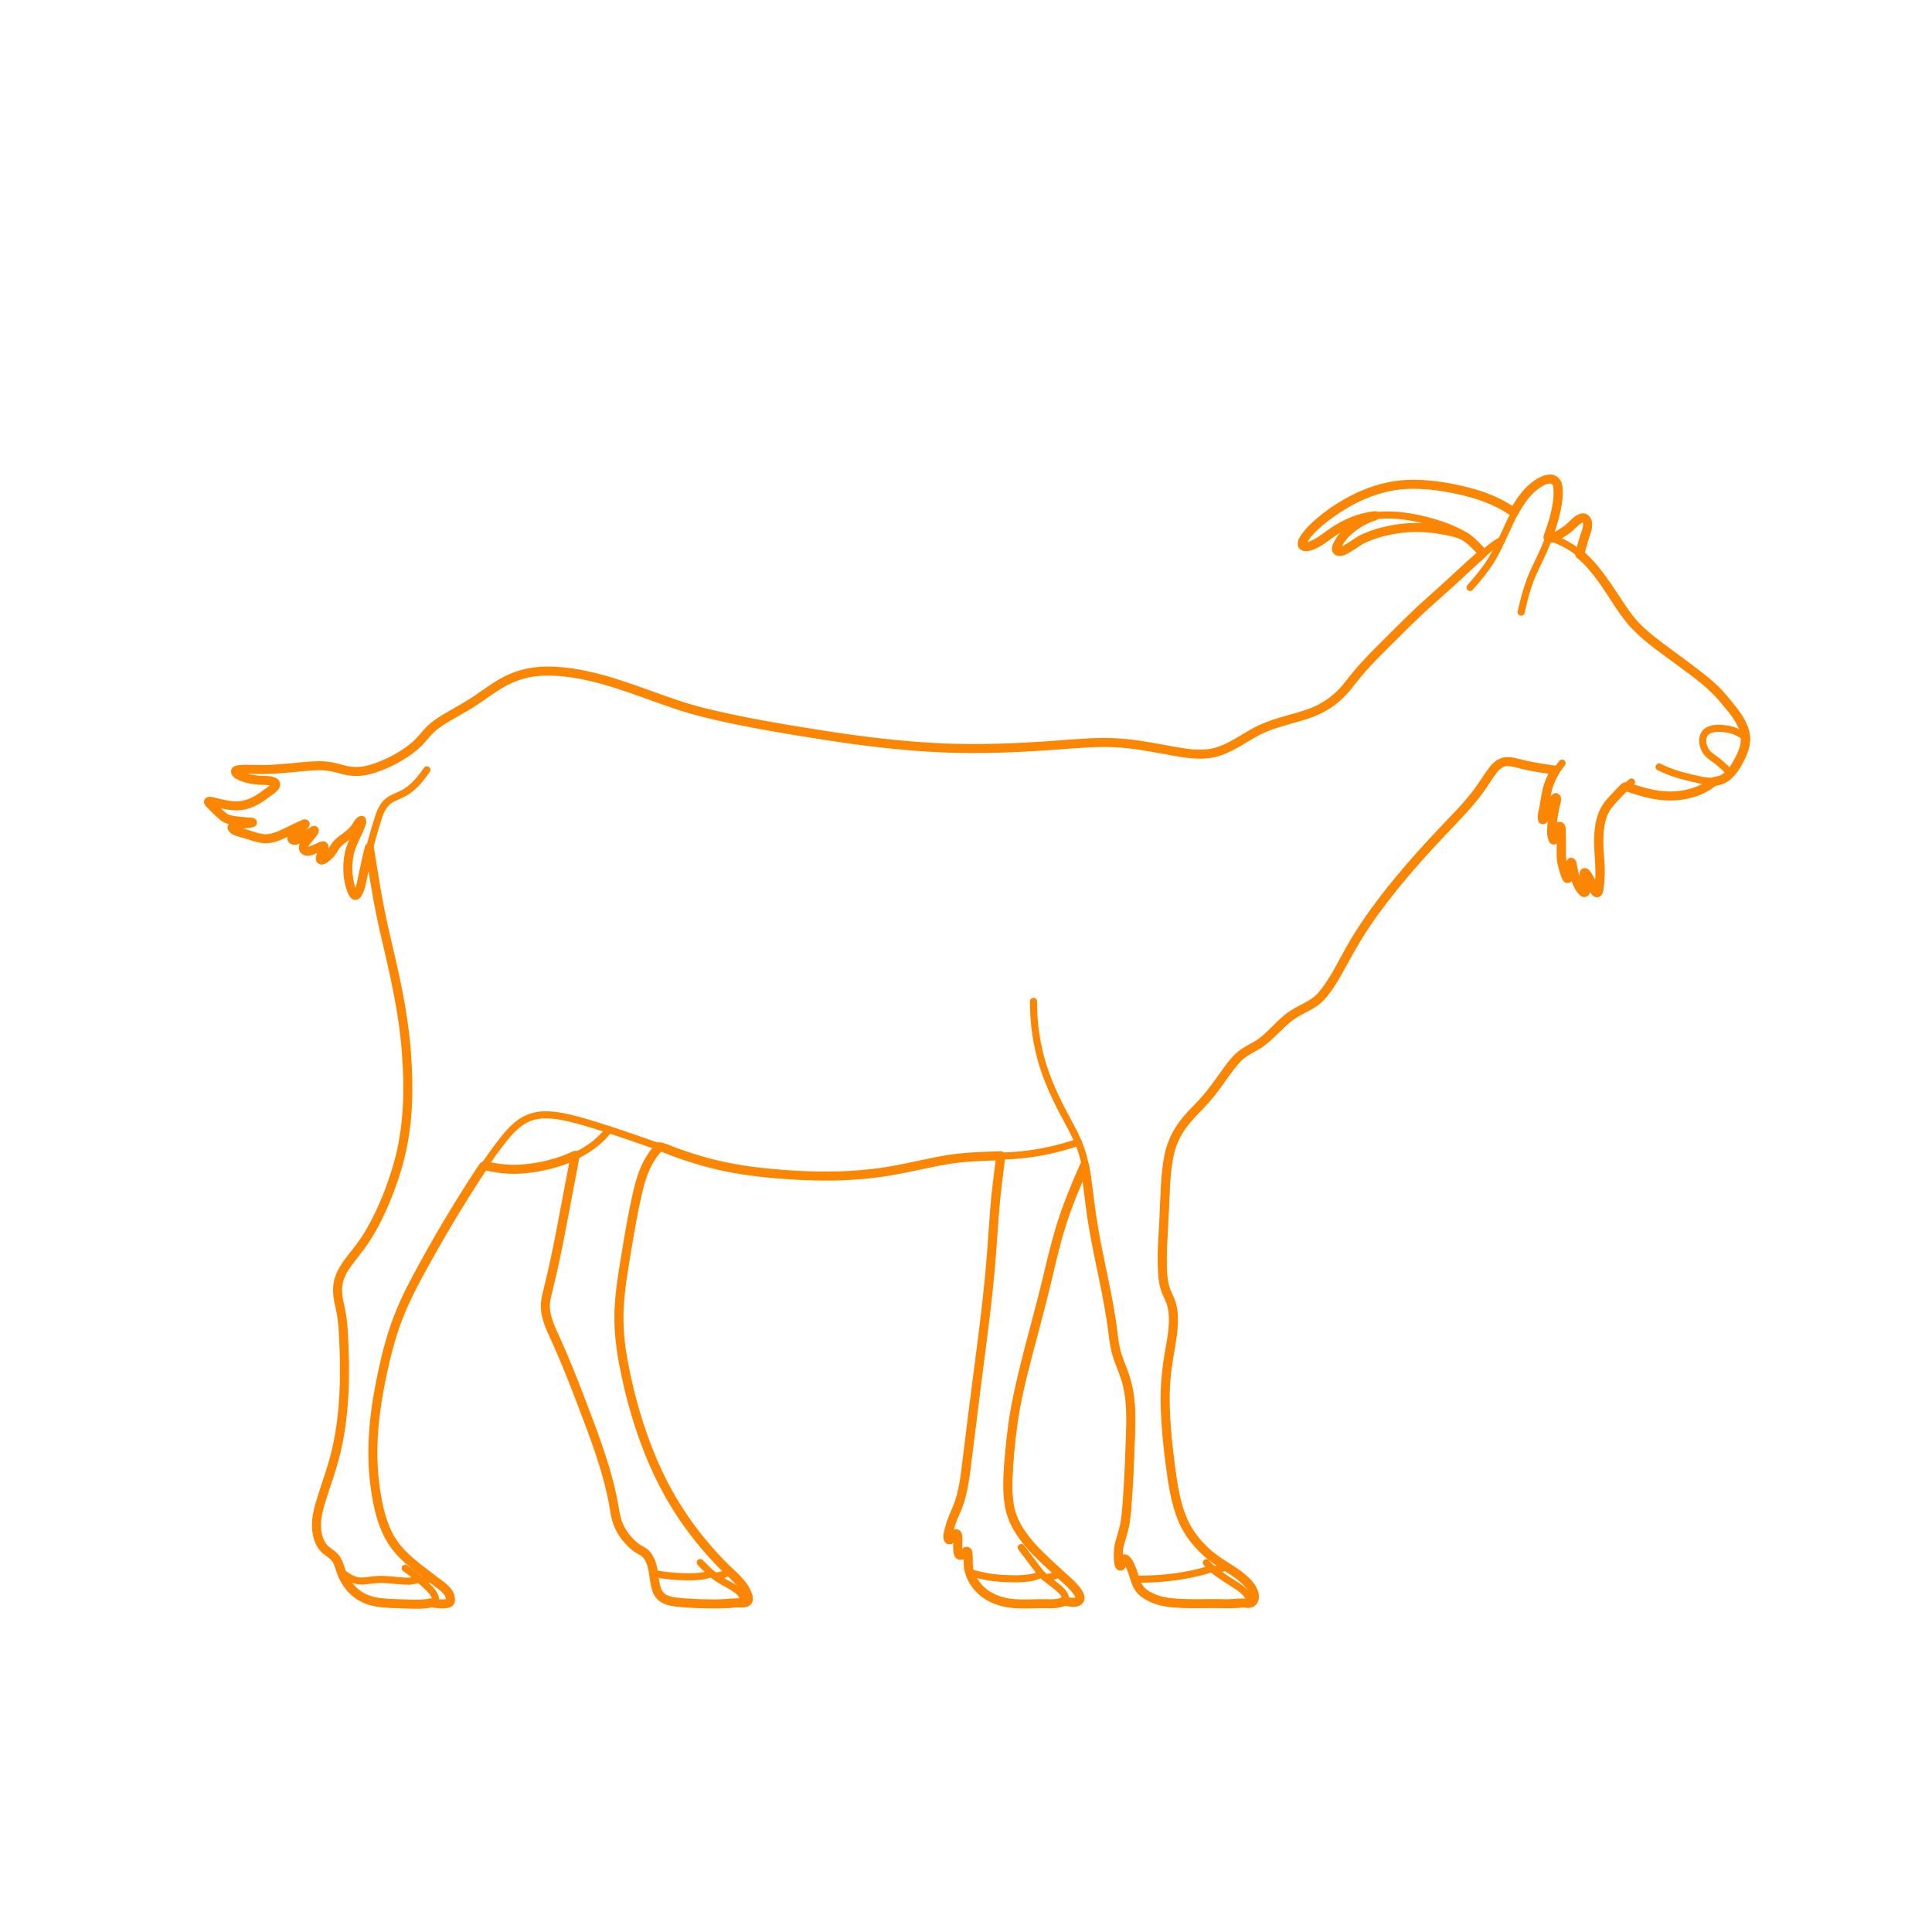 <?xml version="1.0" encoding="utf-8"?>
<!-- Generator: Adobe Illustrator 16.0.0, SVG Export Plug-In . SVG Version: 6.00 Build 0)  -->
<!DOCTYPE svg PUBLIC "-//W3C//DTD SVG 1.1//EN" "http://www.w3.org/Graphics/SVG/1.1/DTD/svg11.dtd">
<svg version="1.1" xmlns:x="http://ns.adobe.com/Extensibility/1.0/" xmlns:i="http://ns.adobe.com/AdobeIllustrator/10.0/" xmlns:graph="http://ns.adobe.com/Graphs/1.0/"
	 xmlns="http://www.w3.org/2000/svg" xmlns:xlink="http://www.w3.org/1999/xlink" xmlns:a="http://ns.adobe.com/AdobeSVGViewerExtensions/3.0/"
	 x="0px" y="0px" width="750px" height="750px" viewBox="0 0 750 750" enable-background="new 0 0 750 750" xml:space="preserve">
<g id="FILL-BACKGROUND">
	<rect fill="#FFFFFF" width="750" height="750"/>
</g>
<g id="N-DIMENSIONS">
</g>
<g id="N-TEXT">
</g>
<g id="AG-DIAGRAM">
</g>
<g id="AG-PEOPLE">
</g>
<g id="AG-ANIMALS">
	<g id="POLYLINE_243_">
		
			<path fill="none" stroke="#FB8604" stroke-width="2.75" stroke-linecap="round" stroke-linejoin="round" stroke-miterlimit="10" d="
			M602.898,209.044c1.787-0.983,3.618-1.919,5.285-3.103c1.678-1.192,3.055-2.725,4.675-3.982c0.723-0.561,1.759-1.326,2.698-0.807
			c0.97,0.536,1.159,1.874,1.082,2.865c-0.108,1.375-0.602,2.702-1.021,4.003c-0.618,1.917-1.094,3.869-1.653,5.803
			c-0.119,0.415-0.241,0.828-0.374,1.239"/>
	</g>
	<g id="POLYLINE_242_">
		
			<path fill="none" stroke="#FB8604" stroke-width="2.75" stroke-linecap="round" stroke-linejoin="round" stroke-miterlimit="10" d="
			M388.789,448.792c-1.009,8.012-2.01,16.009-2.613,24.062c-0.713,9.529-1.312,19.07-2.345,28.572
			c-0.821,7.564-1.831,15.109-2.775,22.659c-1.491,11.928-2.982,23.854-4.474,35.782c-0.844,6.752-1.611,13.553-3.069,20.204
			c-0.396,1.808-0.87,3.602-1.573,5.316c-0.74,1.805-1.688,3.508-2.284,5.372c-0.539,1.685-0.972,3.43-1.193,5.187
			c-0.056,0.442-0.312,1.537,0.012,1.943c0.674,0.844,2.108-2.254,2.889-2.39c0.984-0.438,0.707,4.881,0.71,4.995
			c0.017,0.676-0.035,3.472,1.169,3.509c0.873,0,1.724-1.961,2.507-1.51c0.306,0.204,0.299,0.876,0.321,1.18
			c0.123,1.678-0.077,3.365,0.159,5.037c0.454,3.211,2.496,6.42,4.697,8.718c5.088,5.311,12.781,5.586,19.678,5.426
			c2.398-0.056,4.795-0.137,7.192-0.208c1.346-0.041,2.764,0.021,4.086-0.277c0.854-0.192,1.611-0.582,1.715-1.527
			c0.165-1.518-1.12-2.916-2.134-3.86c-2.666-2.485-5.856-4.126-8.094-7.082c-2.306-3.047-4.638-6.08-6.912-9.15"/>
	</g>
	<g id="POLYLINE_241_">
		
			<path fill="none" stroke="#FB8604" stroke-width="2.75" stroke-linecap="round" stroke-linejoin="round" stroke-miterlimit="10" d="
			M413.204,621.748c1.234,0.358,2.574,0.415,3.851,0.415c0.548,0,1.194-0.016,1.68-0.31c0.701-0.425,0.802-1.336,0.656-2.08
			c-0.14-0.717-0.55-1.323-1.012-1.874c-1.312-1.566-2.818-2.99-4.276-4.418c-3.173-3.106-6.494-6.06-9.646-9.188
			c-5.639-5.596-11.165-12.039-12.418-20.141c-0.615-3.977-0.435-8.073-0.293-12.079c0.15-4.282,0.476-8.564,0.937-12.824
			c0.896-8.302,2.312-16.627,4.425-24.71c2.499-9.559,4.997-19.116,7.496-28.675c2.062-7.885,3.707-15.874,5.784-23.758
			c2.125-8.065,5.054-15.961,8.335-23.622c0.854-1.991,1.719-3.976,2.594-5.957"/>
	</g>
	<g id="POLYLINE_240_">
		
			<path fill="none" stroke="#FB8604" stroke-width="2.75" stroke-linecap="round" stroke-linejoin="round" stroke-miterlimit="10" d="
			M376.646,610.499c3.957,1.16,7.907,1.959,12.03,2.206c3.913,0.234,8.072,0.402,11.938-0.363c1.298-0.257,2.486-0.759,3.704-1.266"
			/>
	</g>
	<g id="POLYLINE_239_">
		
			<path fill="none" stroke="#FB8604" stroke-width="2.75" stroke-linecap="round" stroke-linejoin="round" stroke-miterlimit="10" d="
			M405.66,612.436c2-0.086,3.95-0.629,5.712-1.586"/>
	</g>
	<g id="POLYLINE_238_">
		
			<path fill="none" stroke="#FB8604" stroke-width="2.75" stroke-linecap="round" stroke-linejoin="round" stroke-miterlimit="10" d="
			M285.566,622.464c1.354-0.033,3.037,0.159,4.342-0.303c0.301-0.106,0.521-0.246,0.672-0.534c0.52-1.299-0.357-2.982-1.008-4.066
			c-2.01-3.351-5.096-6.032-7.841-8.758c-2.878-2.857-5.655-5.827-8.272-8.926c-5.535-6.551-10.459-13.533-14.461-21.13
			c-4.069-7.726-7.334-15.812-10.119-24.081c-2.746-8.149-5.002-16.517-6.562-24.976c-1.539-8.336-2.273-16.712-1.533-25.176
			c0.746-8.532,2.285-17.046,3.771-25.475c0.77-4.366,1.536-8.737,2.5-13.065c0.924-4.147,1.864-8.363,3.494-12.301
			c1.334-3.224,3.273-5.85,5.662-8.363"/>
	</g>
	<g id="POLYLINE_237_">
		
			<path fill="none" stroke="#FB8604" stroke-width="2.75" stroke-linecap="round" stroke-linejoin="round" stroke-miterlimit="10" d="
			M223.482,448.614c-1.793,9.457-3.586,18.914-5.378,28.37c-1.515,7.994-3.187,15.964-5.141,23.861
			c-0.777,3.14-1.454,6.111-0.739,9.327c0.903,4.057,2.799,7.879,4.463,11.661c3.441,7.82,6.67,15.723,9.613,23.745
			c3.156,8.601,6.277,17.21,9.015,25.955c1.231,3.937,2.356,7.949,3.032,12.021c0.576,3.478,0.848,7.059,2.578,10.202
			c1.574,2.859,3.98,5.765,6.742,7.554c0.861,0.558,1.861,0.875,2.663,1.522c0.556,0.448,1.005,1.021,1.403,1.608
			c1.652,2.436,2.071,5.371,2.469,8.221c0.314,2.256,0.528,4.95,2.045,6.791c1.598,1.938,4.318,2.403,6.668,2.694
			c4.317,0.533,8.672,0.612,13.016,0.701c3.402,0.07,7.244,0.405,10.545-0.604c0.787-0.24,1.681-0.626,1.816-1.534
			c0.23-1.529-1.396-2.911-2.467-3.704c-1.508-1.115-3.217-1.94-4.85-2.852c-1.826-1.021-3.492-2.208-5.064-3.587
			c-1.431-1.256-2.748-2.64-4.082-3.995"/>
	</g>
	<g id="POLYLINE_236_">
		
			<path fill="none" stroke="#FB8604" stroke-width="2.75" stroke-linecap="round" stroke-linejoin="round" stroke-miterlimit="10" d="
			M277.438,611.847c1.992-0.1,3.949-0.679,5.672-1.678"/>
	</g>
	<g id="POLYLINE_235_">
		
			<path fill="none" stroke="#FB8604" stroke-width="2.75" stroke-linecap="round" stroke-linejoin="round" stroke-miterlimit="10" d="
			M253.945,610.85c4.014,0.808,8.018,1.169,12.109,1.243c3.482,0.063,6.758-0.006,10.046-1.198c0.043-0.016,0.086-0.031,0.129-0.047
			"/>
	</g>
	<g id="POLYLINE_234_">
		
			<path fill="none" stroke="#FB8604" stroke-width="2.75" stroke-linecap="round" stroke-linejoin="round" stroke-miterlimit="10" d="
			M188.013,452.607c3.915,0.751,7.79,1.487,11.794,1.456c3.963-0.03,7.919-0.566,11.785-1.418
			c7.74-1.705,15.557-4.899,21.401-10.388c1.227-1.152,2.366-2.398,3.377-3.745"/>
	</g>
	<g id="POLYLINE_233_">
		
			<path fill="none" stroke="#FB8604" stroke-width="2.75" stroke-linecap="round" stroke-linejoin="round" stroke-miterlimit="10" d="
			M167.576,622.399c1.562,0.31,3.118,0.43,4.709,0.341c0.671-0.037,1.643,0.041,2.255-0.333c0.925-0.564,0.413-2.01,0.124-2.789
			c-1.003-2.706-3.738-4.172-5.904-5.867c-3.329-2.608-6.678-5.213-9.895-7.96c-3.277-2.8-6.04-5.996-8.008-9.849
			c-1.684-3.294-2.787-6.897-3.619-10.491c-1.901-8.201-2.734-16.664-2.443-25.077c0.294-8.518,1.746-17.032,3.419-25.373
			c1.681-8.376,3.81-16.785,7.02-24.718c3.151-7.787,7.227-15.093,11.362-22.39c4.613-8.137,9.289-16.216,14.223-24.164
			c4.477-7.215,9.116-14.417,14.37-21.095c2.24-2.848,4.756-5.678,7.892-7.563c2.734-1.645,5.786-2.34,8.963-2.3
			c3.908,0.049,7.738,0.897,11.505,1.876c4.169,1.084,8.291,2.393,12.387,3.725c9.093,2.957,18.096,6.188,27.124,9.339
			c7.5,2.617,15.109,4.783,22.942,6.15c8.435,1.473,17.054,2.304,25.61,2.591c8.765,0.294,17.521,0.238,26.254-0.651
			c8.867-0.903,17.576-2.965,26.284-4.789c8.46-1.773,16.973-1.986,25.58-2.26c8.134-0.259,15.96-1.482,23.783-3.744
			c1.708-0.493,3.406-1.015,5.105-1.537"/>
	</g>
	<g id="POLYLINE_232_">
		
			<path fill="none" stroke="#FB8604" stroke-width="2.75" stroke-linecap="round" stroke-linejoin="round" stroke-miterlimit="10" d="
			M143.523,329.108c1.362,8.557,2.607,17.143,4.384,25.627c1.848,8.826,4.104,17.559,6.036,26.366
			c1.816,8.287,3.135,16.7,3.791,25.161c0.666,8.582,1.017,17.269,0.385,25.865c-0.61,8.305-2.162,16.412-4.737,24.337
			c-2.659,8.184-6.052,16.2-10.57,23.54c-2.263,3.676-5.077,6.94-7.634,10.406c-1.947,2.64-3.523,5.426-3.896,8.729
			c-0.429,3.792,0.748,7.248,1.394,10.928c0.713,4.065,0.839,8.262,0.968,12.378c0.271,8.601,0.217,17.251-0.561,25.825
			c-0.768,8.474-2.478,16.821-5.115,24.913c-1.34,4.111-2.92,8.173-4,12.363c-0.85,3.295-1.363,6.684-0.68,10.057
			c0.396,1.95,1.115,3.979,2.469,5.48c1.504,1.669,3.688,2.581,4.955,4.488c1.551,2.335,1.801,5.324,3.098,7.805
			c1.191,2.277,2.99,4.244,5.064,5.748c2.829,2.051,6.168,2.954,9.605,3.32c4.244,0.453,8.598,0.493,12.863,0.511
			c1.712,0.007,8.847,0.596,7.564-3.047c-0.721-2.048-2.633-3.647-4.176-5.06c-2.364-2.162-4.779-4.294-7.453-6.07"/>
	</g>
	<g id="POLYLINE_231_">
		
			<path fill="none" stroke="#FB8604" stroke-width="2.75" stroke-linecap="round" stroke-linejoin="round" stroke-miterlimit="10" d="
			M163.33,613.579c1.395,0.24,2.752-0.176,3.797-1.116"/>
	</g>
	<g id="POLYLINE_222_">
		
			<path fill="none" stroke="#FB8604" stroke-width="2.75" stroke-linecap="round" stroke-linejoin="round" stroke-miterlimit="10" d="
			M132.42,610.054c1.953,1.756,4.412,3.396,7.099,3.671c1.406,0.144,2.814-0.1,4.204-0.294c1.825-0.255,3.625-0.352,5.468-0.274
			c2.806,0.118,5.593,0.533,8.397,0.66c1.881,0.086,3.281-0.258,5.039-0.86"/>
	</g>
	<g id="POLYLINE_216_">
		
			<path fill="none" stroke="#FB8604" stroke-width="2.75" stroke-linecap="round" stroke-linejoin="round" stroke-miterlimit="10" d="
			M534.255,200.167c-2.935,0.929-5.708,2.34-8.205,4.138c-2.65,1.909-5.459,4.497-6.612,7.647c-1.108,3.028,2.302,2.013,3.848,1.053
			c1.771-1.1,3.395-2.391,5.243-3.372c1.575-0.835,3.243-1.519,4.93-2.09c3.744-1.269,7.629-2.125,11.564-2.515
			c8.081-0.802,16.128,0.303,23.754,3.053"/>
	</g>
	<g id="POLYLINE_215_">
		
			<path fill="none" stroke="#FB8604" stroke-width="2.75" stroke-linecap="round" stroke-linejoin="round" stroke-miterlimit="10" d="
			M576.065,214.73c-2.691-2.859-5.398-5.646-8.838-7.61c-3.53-2.015-7.395-3.368-11.289-4.485
			c-7.601-2.182-16.14-3.536-24.003-2.151c-3.659,0.645-7.176,1.935-10.423,3.733c-3.636,2.014-6.76,4.848-10.413,6.803
			c-1.495,0.8-6.312,2.449-4.945-0.96c1.182-2.947,3.95-5.321,6.321-7.299c3.16-2.637,6.63-4.883,10.153-6.998
			c6.668-4.003,14.046-6.911,21.84-7.588c8.098-0.705,16.4,0.493,24.26,2.419c3.438,0.843,6.86,1.83,10.147,3.154
			c3.312,1.333,6.271,3.185,9.252,5.125"/>
	</g>
	<g id="POLYLINE_214_">
		
			<path fill="none" stroke="#FB8604" stroke-width="2.75" stroke-linecap="round" stroke-linejoin="round" stroke-miterlimit="10" d="
			M165.712,298.824c-2.167,3.198-4.753,6.365-8.009,8.507c-2.418,1.59-5.498,2.16-7.613,4.195c-2.02,1.941-2.926,4.905-3.727,7.498
			c-1.259,4.072-2.402,8.204-3.418,12.343c-1.019,4.146-1.676,8.389-2.854,12.494c-0.163,0.569-0.897,4.123-2.117,3.893
			c-0.418-0.093-0.686-0.676-0.853-1.012c-0.647-1.305-0.974-2.812-1.249-4.232c-0.675-3.476-0.881-7.129-0.232-10.625
			c0.695-3.743,2.758-6.901,4.131-10.394c0.21-0.533,1.095-2.25,0.818-2.876c-0.205-0.465-0.637,0.33-0.83,0.585
			c-1.121,1.479-2.172,2.984-3.535,4.258c-1.383,1.294-3.01,2.284-4.452,3.505c-1.505,1.275-2.142,3.152-3.462,4.581
			c-0.529,0.573-2.42,2.636-3.488,2.351c-1.143-0.304,0.674-3.925,0.794-4.295c0.071-0.22,0.405-0.97,0.183-1.208
			c-0.269-0.384-1.514,0.514-1.662,0.596c-1.453,0.802-3.154,1.521-4.858,1.327c-3.78-0.432,1.745-6.142,2.358-6.962
			c0.188-0.252,0.839-0.928,0.316-0.886c-0.579,0.046-1.521,0.955-1.966,1.249c-0.679,0.448-1.369,0.881-2.081,1.273
			c-0.881,0.486-3.112,1.776-4.188,1.048c-1.082-0.618,1.191-2.516,1.529-2.839c0.817-0.784,1.678-1.525,2.521-2.281
			c0.191-0.172,0.776-0.552,0.84-0.827c0.116-0.505-0.824,0.038-1.11,0.163c-3.733,1.625-7.313,3.802-11.246,4.936
			c-2.782,0.802-5.118,0.269-7.837-0.53c-1.975-0.581-3.973-1.126-5.901-1.847c-0.636-0.238-1.875-0.552-2.281-1.18
			c-0.657-1.017,2.161-1.299,2.611-1.383c1.343-0.25,2.703-0.413,4.056-0.603c0.389-0.055,0.883-0.055,1.225-0.258
			c-0.033-0.327-3.933-0.432-4.13-0.448c-1.667-0.139-3.394-0.276-5.006-0.75c-2.093-0.614-3.151-2.229-4.715-3.646
			c-0.788-0.714-1.612-1.389-2.383-2.122c-0.22-0.21-0.609-0.502-0.736-0.793c-0.162-0.371-0.12-0.413,0.271-0.474
			c0.411-0.064,0.977,0.122,1.369,0.211c1.088,0.248,2.174,0.506,3.265,0.739c1.912,0.409,3.858,0.769,5.819,0.781
			c3.764,0.024,7.174-1.522,10.178-3.684c1.49-1.072,3.029-2.19,4.324-3.497c0.275-0.277,0.666-0.664,0.736-1.072
			c0.164-0.958-1.341-1.125-1.979-1.233c-3.737-0.639-7.654-0.37-11.197-1.937c-0.555-0.245-2.693-1.147-2.467-2.046
			c0.055-0.33,0.605-0.43,0.854-0.485c1.436-0.323,3.003-0.2,4.462-0.184c4.383,0.049,8.728-0.022,13.101-0.337
			c4.262-0.308,8.506-0.9,12.775-1.075c1.847-0.076,3.701-0.048,5.532,0.223c1.896,0.281,3.712,0.907,5.563,1.386
			c3.36,0.869,6.488,0.819,9.846-0.1c3.911-1.07,7.619-2.898,11.141-4.877c3.412-1.918,6.742-4.185,9.299-7.183
			c1.363-1.598,2.68-3.256,4.301-4.604c1.6-1.331,3.361-2.452,5.145-3.517c3.666-2.191,7.438-4.193,11.021-6.525
			c6.527-4.25,12.484-9.237,20.304-10.859c7.622-1.581,15.767-0.531,23.292,1.078c8.396,1.794,16.448,4.746,24.495,7.682
			c7.98,2.911,15.998,5.562,24.296,7.435c8.235,1.859,16.527,3.505,24.85,4.927c8.966,1.532,17.928,3.104,26.942,4.332
			c9.065,1.235,18.131,2.335,27.254,3.053c8.612,0.678,17.257,0.9,25.893,0.828c8.347-0.069,16.686-0.451,25.01-1.058
			c9.029-0.658,18.174-1.705,27.236-1.137c8.739,0.548,17.257,2.606,25.898,3.877c3.934,0.579,7.987,0.831,11.883-0.132
			c3.621-0.895,6.904-2.785,10.099-4.65c3.81-2.226,7.586-4.535,11.74-6.074c3.949-1.464,8.066-2.347,12.098-3.543
			c3.596-1.067,7.072-2.46,10.236-4.498c3.283-2.115,5.848-4.891,8.211-7.971c2.667-3.476,5.388-6.821,8.467-9.945
			c3.248-3.296,6.589-6.502,9.888-9.747c3.044-2.994,6.06-6.02,9.159-8.956c3.408-3.229,7.006-6.265,10.529-9.366
			c3.29-2.896,6.441-5.951,9.636-8.951c2.771-2.603,5.621-5.273,8.773-7.413c0.76-0.516,1.543-0.994,2.321-1.481"/>
	</g>
	<g id="POLYLINE_213_">
		
			<path fill="none" stroke="#FB8604" stroke-width="2.75" stroke-linecap="round" stroke-linejoin="round" stroke-miterlimit="10" d="
			M631.382,305.326c7.729,2.55,15.559,4.878,23.732,3.078c4.022-0.886,7.517-2.503,10.713-5.091"/>
	</g>
	<g id="POLYLINE_212_">
		
			<path fill="none" stroke="#FB8604" stroke-width="2.75" stroke-linecap="round" stroke-linejoin="round" stroke-miterlimit="10" d="
			M606.398,296.251c-2.741,3.294-4.679,7.105-5.588,11.296c-0.442,2.038-0.771,4.11-1.081,6.171
			c-0.155,1.034-0.317,2.068-0.418,3.109c-0.03,0.318-0.182,0.969-0.055,1.296c0.176,0.451,0.331,0.129,0.532-0.231
			c0.988-1.765,1.763-3.648,2.734-5.425c0.41-0.75,0.828-1.513,1.323-2.212c0.094-0.133,0.322-0.571,0.504-0.602
			c0.384-0.274,0.1,1.057,0.091,1.106c-0.736,4.051-1.646,7.941-1.549,12.092c0.019,0.788-0.106,2.354,0.394,3.06
			c0.254,0.358,0.372,0.26,0.604-0.08c0.805-1.18,0.992-2.901,1.483-4.225c0.11-0.299,0.298-1.037,0.667-0.768
			c0.477,0.348,0.357,2.192,0.384,2.648c0.115,2.007,0.102,4.022,0.094,6.032c-0.014,3.617,0.118,7.197,1.592,10.574
			c0.109,0.251,0.412,1.085,0.803,1.051c0.389,0,0.53-0.963,0.581-1.187c0.217-0.949,0.312-1.926,0.437-2.89
			c0.058-0.445-0.008-1.727,0.314-2.132c0.133-0.167,0.019-0.187,0.193-0.074c0.229,0.515,0.288,1.145,0.402,1.688
			c0.666,3.15,1.454,6.477,3.458,9.085c0.342,0.445,1.256,1.588,1.57,0.547c0.354-1.177-0.137-2.889-0.281-4.05
			c-0.099-0.794-0.23-1.597-0.246-2.398c-0.004-0.176-0.062-0.553,0.047-0.718c0.604-0.909,2.511,3.074,2.653,3.368
			c0.464,0.958,0.864,1.944,1.279,2.924c0.165,0.389,0.332,0.952,0.639,1.263c0.27,0.274,0.362,0.311,0.62,0
			c0.545-0.657,0.568-2.125,0.664-2.902c0.241-1.956,0.351-3.93,0.345-5.9c-0.013-4.169-0.75-8.297-0.588-12.472
			c0.136-3.492,0.552-7.292,2.172-10.448c0.811-1.577,1.934-2.917,3.123-4.218c1.407-1.537,2.83-3.069,4.307-4.541
			c0.882-0.879,1.79-1.732,2.747-2.529"/>
	</g>
	<g id="POLYLINE_211_">
		
			<path fill="none" stroke="#FB8604" stroke-width="2.75" stroke-linecap="round" stroke-linejoin="round" stroke-miterlimit="10" d="
			M678.021,286.641c-2.312-2.081-5.025-3.281-8.116-3.714c-2.209-0.31-4.96-0.454-6.968,0.761c-3.03,1.833-2.112,6.562-0.058,8.772
			c1.183,1.272,2.74,2.137,4.08,3.225c1.772,1.439,3.373,3.083,5.059,4.62"/>
	</g>
	<g id="POLYLINE_210_">
		
			<path fill="none" stroke="#FB8604" stroke-width="2.75" stroke-linecap="round" stroke-linejoin="round" stroke-miterlimit="10" d="
			M601.319,208.528c7.415,2.307,13.589,6.797,18.403,12.862c2.68,3.375,5.07,6.93,7.489,10.492
			c2.391,3.521,4.636,7.281,7.522,10.434c2.814,3.073,6.149,5.623,9.438,8.163c3.856,2.979,7.796,5.856,11.694,8.782
			c3.072,2.305,6.152,4.615,9.021,7.175c3.088,2.757,5.717,6.083,8.225,9.365c2.083,2.726,4.128,5.801,4.752,9.235
			c0.494,2.718-0.2,5.505-1.306,7.987c-2.075,4.659-5.264,10.116-10.933,10.299c-3.606,0.116-7.276-0.883-10.751-1.731
			c-3.725-0.91-7.403-2.127-10.828-3.863"/>
	</g>
	<g id="POLYLINE_209_">
		
			<path fill="none" stroke="#FB8604" stroke-width="2.75" stroke-linecap="round" stroke-linejoin="round" stroke-miterlimit="10" d="
			M570.682,228.065c2.709-3.125,5.398-6.273,7.656-9.749c2.398-3.691,4.187-7.698,6.028-11.683
			c3.187-6.898,6.586-14.949,13.351-19.106c1.472-0.904,3.535-1.927,5.319-1.44c1.351,0.368,1.878,1.648,2.083,2.932
			c0.535,3.345-0.27,7.017-1.047,10.258c-0.952,3.975-2.187,7.854-3.671,11.663c-1.564,4.017-3.618,7.813-5.354,11.754
			c-1.646,3.734-2.806,7.642-3.763,11.603c-0.27,1.114-0.52,2.233-0.779,3.35"/>
	</g>
	<g id="POLYLINE_187_">
		
			<path fill="none" stroke="#FB8604" stroke-width="2.75" stroke-linecap="round" stroke-linejoin="round" stroke-miterlimit="10" d="
			M482.878,622.474c1.091,0.252,2.483,0.454,3.435-0.285c1.011-0.786,1.09-2.172,0.809-3.331c-0.612-2.52-2.583-4.503-4.551-6.056
			c-3.162-2.496-6.739-4.425-9.98-6.819c-5.929-4.382-10.835-9.91-13.562-16.816c-3.068-7.771-3.959-16.428-4.959-24.661
			c-1.04-8.562-1.715-17.268-1.418-25.896c0.292-8.498,2.862-16.713,3.095-25.2c0.094-3.427-0.276-6.568-1.708-9.696
			c-0.726-1.586-1.443-3.169-1.821-4.88c-0.416-1.885-0.574-3.824-0.649-5.75c-0.145-3.738-0.019-7.488,0.166-11.223
			c0.278-5.613,0.556-11.227,0.834-16.839c0.371-7.483,0.449-15.423,3.37-22.442c3.132-7.528,10.099-12.475,14.953-18.8
			c2.599-3.386,4.912-6.985,7.582-10.315c1.107-1.383,2.288-2.733,3.669-3.851c1.436-1.161,3.052-2.036,4.661-2.928
			c3.638-2.017,6.48-4.729,9.438-7.613c2.776-2.707,5.541-5.124,9.057-6.823c3.388-1.639,6.265-3.34,8.682-6.278
			c2.478-3.013,4.45-6.449,6.339-9.849c4.283-7.705,8.54-15.391,13.812-22.479c5.242-7.048,10.812-13.849,16.644-20.418
			c5.866-6.609,12.157-12.829,18.04-19.421c2.747-3.079,5.363-6.267,7.649-9.706c1.677-2.522,3.304-5.698,5.854-7.474
			c1.648-1.147,3.588-1.056,5.48-0.683c1.98,0.39,3.924,0.964,5.901,1.377c2.167,0.452,4.354,0.792,6.54,1.137
			c1.363,0.215,2.729,0.409,4.094,0.608"/>
	</g>
	<g id="POLYLINE_186_">
		
			<path fill="none" stroke="#FB8604" stroke-width="2.75" stroke-linecap="round" stroke-linejoin="round" stroke-miterlimit="10" d="
			M401.206,388.721c-0.029,8.484,1.122,16.631,3.616,24.745c2.575,8.377,6.572,16.046,10.732,23.717
			c1.876,3.459,3.564,7.03,4.676,10.813c1.104,3.765,1.693,7.676,2.188,11.561c1.076,8.465,2.163,16.9,3.856,25.27
			c1.86,9.2,3.945,18.389,5.42,27.662c0.633,3.977,0.725,8.074,1.744,11.982c1.056,4.047,2.956,7.826,4.125,11.842
			c2.25,7.732,1.758,16.101,1.486,24.054c-0.308,9.004-0.713,18.01-1.506,26.985c-0.167,1.894-0.394,3.801-0.819,5.655
			c-0.463,2.02-1.166,3.973-1.687,5.978c-0.713,2.748-0.989,5.89-0.072,8.636c0.127,0.38,0.171,0.675,0.476,0.411
			c0.293-0.253,0.288-1.121,0.396-1.486c0.083-0.284,0.163-0.635,0.349-0.878c0.505-0.662,1.129-0.084,1.548,0.395
			c2.107,2.408,2.394,5.659,3.509,8.527c0.818,2.105,2.368,3.669,4.276,4.846c6.698,4.131,15.228,3.185,22.728,3.168
			c4.137-0.01,8.296,0.45,12.43,0.163c1.129-0.078,3.41-0.104,4.057-1.33c0.359-0.681-0.015-1.472-0.404-2.052
			c-1.752-2.604-5.079-4.275-7.623-5.965c-2.933-1.947-6.247-3.972-8.404-6.815"/>
	</g>
	<g id="POLYLINE_185_">
		
			<path fill="none" stroke="#FB8604" stroke-width="2.75" stroke-linecap="round" stroke-linejoin="round" stroke-miterlimit="10" d="
			M440.725,612.999c8.261,0.173,16.77-0.676,24.8-2.648c1.674-0.411,3.342-0.873,4.939-1.525"/>
	</g>
	<g id="POLYLINE_184_">
		
			<path fill="none" stroke="#FB8604" stroke-width="2.75" stroke-linecap="round" stroke-linejoin="round" stroke-miterlimit="10" d="
			M470.951,609.244c1.735-0.051,3.359-0.097,4.886-0.996"/>
	</g>
</g>
<g id="AG-OUTLINE">
	<g id="POLYLINE_57_">
		
			<path fill="none" stroke="#FB8604" stroke-width="3.5" stroke-linecap="round" stroke-linejoin="round" stroke-miterlimit="10" d="
			M603.922,299.024c-3.7-0.542-7.397-1.083-11.062-1.832c-2.379-0.488-4.733-1.366-7.168-1.536
			c-2.641-0.182-4.465,1.186-6.044,3.201c-2.153,2.745-3.874,5.806-5.979,8.589c-2.008,2.653-4.175,5.22-6.453,7.644
			c-5.405,5.752-10.919,11.419-16.157,17.323c-10.045,11.32-19.565,23.111-27.031,36.314c-3.388,5.986-6.393,12.491-10.907,17.745
			c-3.17,3.692-7.532,4.881-11.473,7.513c-4.892,3.268-8.266,8.37-13.271,11.49c-2.211,1.377-4.619,2.427-6.645,4.09
			c-1.939,1.593-3.527,3.61-5.009,5.621c-2.305,3.129-4.479,6.354-6.892,9.401c-2.32,2.931-5.003,5.538-7.55,8.268
			c-4.461,4.775-7.35,9.809-8.593,16.279c-1.443,7.537-1.43,15.389-1.808,23.028c-0.366,7.37-1.059,14.862-0.559,22.242
			c0.151,2.24,0.465,4.466,1.263,6.574c0.728,1.924,1.795,3.706,2.301,5.712c1.469,5.814,0.118,12.228-0.881,18.007
			c-1.246,7.21-1.921,14.269-1.671,21.594c0.259,7.536,0.965,15.054,1.977,22.525c0.968,7.154,1.981,14.587,4.848,21.271
			c2.294,5.346,5.998,9.821,10.421,13.561c4.626,3.91,10.593,6.4,14.743,10.82c1.39,1.479,2.966,3.773,2.551,5.93
			c-0.168,0.879-0.706,1.609-1.559,1.916c-0.97,0.351-1.938-0.056-2.899-0.036c-2.272,0.047-4.521,0.366-6.825,0.295
			c-6.951-0.216-14.021,0.298-20.937-0.41c-3.782-0.385-7.688-1.468-10.731-3.834c-3.221-2.506-3.291-6.198-4.846-9.706
			c-0.326-0.738-1.516-3.717-2.776-3.491c-1.014,0.182-0.743,2.909-1.326,2.857c-1.088,0-0.874-5.859-0.762-6.695
			c0.388-2.883,1.532-5.586,2.175-8.409c0.84-3.677,1.006-7.502,1.287-11.252c0.59-7.896,0.864-15.815,1.135-23.728
			c0.228-6.734,0.416-13.72-1.178-20.314c-0.87-3.603-2.376-6.987-3.616-10.467c-1.078-3.027-1.55-6.067-1.923-9.246
			c-1.818-15.514-6.104-30.62-8.372-46.067c-0.949-6.462-1.499-12.985-2.714-19.409c-3.039,6.889-5.972,13.841-8.33,21
			c-2.357,7.157-4.121,14.457-5.855,21.784c-3.672,15.511-8.327,30.801-11.64,46.389c-1.589,7.479-2.616,15.022-3.269,22.637
			c-0.566,6.576-1.204,13.655-0.091,20.205c2.01,11.811,12.871,20.221,21.058,27.949c0.668,0.628,9.512,7.8,5.171,9.424
			c-1.381,0.517-3.099,0.005-4.51-0.109c-0.82-0.068-0.789,0.095-1.568,0.366c-2.518,0.874-5.87,0.418-8.445,0.496
			c-3.255,0.097-6.521,0.224-9.771-0.013c-7.898-0.574-15.231-4.589-17.528-12.692c-0.585-2.061-0.27-4.148-0.433-6.253
			c-0.019-0.253,0.006-1.15-0.349-1.315c-0.688-0.516-1.683,1.687-2.576,1.517c-2.459,0,0.362-9.478-2.077-8.301
			c-0.675,0.326-1.97,3.212-2.654,1.992c-0.556-0.987,0.347-3.567,0.565-4.492c0.647-2.736,1.837-5.095,2.904-7.675
			c2.571-6.215,3.179-13.523,4.005-20.142c0.878-7.006,1.752-14.013,2.629-21.021c2.061-16.485,4.45-32.971,5.97-49.519
			c0.757-8.24,1.271-16.504,1.89-24.755c0.531-7.093,1.51-14.151,2.398-21.206c-7.369,0.224-14.649,0.427-21.924,1.705
			c-7.547,1.326-14.972,3.261-22.546,4.449c-14.786,2.317-29.982,2.071-44.849,0.668c-7.282-0.688-14.562-1.724-21.672-3.471
			c-3.509-0.86-6.982-1.856-10.414-2.991c-1.76-0.583-3.511-1.184-5.261-1.796c-0.645-0.226-5.495-2.403-5.899-1.978
			c-4.642,4.874-6.753,10.615-8.285,17.089c-1.812,7.653-3.118,15.404-4.402,23.158c-1.209,7.309-2.488,14.645-2.895,22.05
			c-0.389,7.08,0.319,14.187,1.605,21.146c2.716,14.701,7.099,29.455,13.449,43.014c6.36,13.586,14.873,25.492,25.395,36.172
			c3.224,3.272,7.926,6.746,9.418,11.33c0.271,0.831,0.569,2.037-0.284,2.618c-0.949,0.647-2.949,0.368-3.963,0.393
			c-2.875,0.07-5.716,0.468-8.618,0.43c-3.705-0.05-7.414-0.11-11.11-0.387c-2.344-0.175-4.816-0.307-7.067-1.05
			c-2.21-0.73-3.666-2.167-4.352-4.398c-1.307-4.253-0.758-9.005-3.44-12.793c-0.92-1.3-1.939-1.807-3.299-2.556
			c-1.714-0.947-3.159-2.393-4.438-3.853c-2.909-3.322-4.323-6.666-4.995-10.988c-2.308-14.855-7.977-29.185-13.287-43.188
			c-2.814-7.421-5.781-14.759-8.978-22.023c-1.964-4.462-4.709-9.401-4.709-14.418c0-2.13,0.576-4.209,1.084-6.264
			c0.97-3.912,1.86-7.836,2.705-11.777c1.496-6.984,2.803-14.006,4.133-21.023c1.229-6.481,2.457-12.964,3.686-19.446
			c-6.031,2.862-12.601,4.54-19.231,5.207c-3.172,0.319-6.377,0.336-9.544-0.054c-1.842-0.228-3.664-0.583-5.489-0.936
			c-1.273-0.245-1.159-0.264-1.883,0.822c-0.534,0.8-1.068,1.602-1.595,2.406c-8.471,12.979-16.403,26.39-23.721,40.052
			c-3.572,6.67-6.764,13.474-9.103,20.682c-2.323,7.158-3.989,14.516-5.388,21.905c-2.654,14.048-3.628,27.967-1.189,42.113
			c1.138,6.607,2.969,13.517,6.964,19.012c4.111,5.649,10.328,9.775,15.759,14.039c2.312,1.812,5.861,3.753,6.004,7.162
			c0.031,0.764-0.143,1.15-0.861,1.425c-1.307,0.498-3.212,0.288-4.598,0.154c-0.771-0.075-1.541-0.29-2.287-0.219
			c-0.639,0.061-1.275,0.259-1.919,0.324c-3.302,0.342-6.684,0.114-9.994-0.002c-3.339-0.117-6.701-0.154-9.984-0.847
			c-6.673-1.408-11.066-6.195-13.086-12.512c-0.516-1.608-0.98-3.246-2.093-4.557c-1.075-1.267-2.561-2.047-3.782-3.148
			c-1.769-1.597-2.679-3.902-3.13-6.198c-0.732-3.724-0.037-7.474,0.994-11.075c2.046-7.152,4.803-14.041,6.477-21.309
			c3.422-14.843,3.529-30.518,2.673-45.66c-0.198-3.467-0.549-6.904-1.376-10.28c-0.601-2.452-1.019-4.901-0.821-7.434
			c0.274-3.498,1.836-6.392,3.873-9.196c2.155-2.963,4.539-5.75,6.595-8.788c1.911-2.819,3.566-5.823,5.072-8.877
			c3.307-6.704,5.948-13.738,7.983-20.933c3.985-14.098,4.26-29.031,3.132-43.557c-1.215-15.617-4.702-30.61-8.287-45.818
			c-2.594-11.014-4.3-22.179-6.078-33.344c-0.929,3.644-1.697,7.308-2.499,10.981c-0.481,2.209-0.854,4.939-2.094,6.896
			c-0.739,1.164-1.336,0.713-1.867-0.389c-2.109-4.371-2.321-10.529-1.32-15.196c0.581-2.711,1.832-5.185,3.026-7.666
			c0.561-1.166,1.105-2.346,1.486-3.585c0.104-0.335,0.466-1.086,0.334-1.423c-0.163-0.42-0.018-0.224-0.408-0.047
			c-0.9,0.408-1.747,2.358-2.399,3.139c-0.587,0.705-1.219,1.369-1.912,1.97c-1.68,1.447-3.811,2.535-5.191,4.302
			c-0.944,1.207-1.508,2.621-2.611,3.718c-0.426,0.422-2.688,2.797-3.498,1.947c-0.217-0.361-0.009-0.927,0.081-1.279
			c0.214-0.856,1.631-3.062,1.206-3.898c-0.55-1.083-6.524,3.896-7.845,1.07c-0.614-1.315,1.548-3.562,2.157-4.363
			c0.105-0.14,2.303-2.528,1.962-2.867c-0.291,0-0.669,0.346-0.887,0.486c-1.236,0.798-2.444,1.65-3.756,2.323
			c-0.688,0.353-3.214,1.688-3.918,0.686c-0.791-1.059,2.393-3.355,2.826-3.744c0.109-0.098,2.593-2.021,2.198-2.289
			c-0.132-0.089-0.704,0.222-0.807,0.264c-1.589,0.649-3.128,1.45-4.676,2.188c-3.214,1.528-6.899,3.638-10.608,3.298
			c-2.506-0.229-4.981-1.242-7.371-1.957c-1.242-0.373-3.739-0.766-4.664-1.852c-0.729-0.854,0.279-1.066,1.132-1.294
			c1.718-0.46,3.53-0.623,5.286-0.868c0.417-0.059,0.9-0.079,1.266-0.271c-0.07-0.184-0.913-0.17-1-0.179
			c-1.765-0.17-3.536-0.269-5.297-0.487c-1.701-0.212-3.524-0.467-4.911-1.559c-1.774-1.395-3.559-3.258-5.145-4.854
			c-0.166-0.168-0.909-0.742-0.677-1.079c0.562-0.337,1.833,0.175,2.356,0.295c2.87,0.652,5.81,1.434,8.776,1.371
			c4.355-0.096,8.015-2.227,11.368-4.84c0.629-0.489,3.896-2.382,3.526-3.73c-0.427-1.548-5.383-1.278-6.223-1.354
			c-2.212-0.203-4.495-0.495-6.572-1.331c-0.748-0.301-2.372-0.889-2.71-1.751c-0.351-0.897,0.624-0.956,1.39-1.041
			c3.018-0.333,6.116-0.022,9.146-0.051c3.531-0.032,7.048-0.304,10.563-0.622c3.86-0.351,7.76-0.863,11.643-0.859
			c3.067,0.004,5.848,0.665,8.783,1.481c4.092,1.141,7.697,0.956,11.75-0.329c5.768-1.832,11.653-4.954,16.282-8.854
			c2.142-1.805,3.739-4.068,5.687-6.062c1.917-1.962,4.242-3.463,6.586-4.861c3.212-1.918,6.522-3.665,9.683-5.667
			c3.25-2.06,6.319-4.378,9.548-6.467c5.323-3.442,10.938-5.525,17.303-5.89c6.812-0.39,13.707,0.661,20.321,2.238
			c14.619,3.491,28.245,10.101,42.837,13.718c15.122,3.748,30.576,6.297,45.955,8.72c15.194,2.393,30.47,4.271,45.84,5.011
			c15.234,0.733,30.469,0.047,45.663-1.062c7.421-0.542,14.868-1.255,22.316-0.904c7.492,0.353,14.876,1.86,22.239,3.177
			c5.247,0.938,10.747,1.907,16.036,0.728c6.061-1.353,11.193-5.338,16.577-8.215c6.378-3.405,13.317-4.57,20.096-6.871
			c6.611-2.245,11.807-6.092,16.034-11.601c4.392-5.723,9.233-10.756,14.367-15.805c5.549-5.457,10.981-11.079,16.827-16.224
			c6.996-6.16,13.707-12.623,20.703-18.777c-2.078-2.198-4.169-4.615-6.737-6.271c-2.636-1.699-6.543-2.309-9.599-2.858
			c-6.594-1.185-13.402-1.112-19.964,0.236c-3.295,0.677-6.565,1.638-9.634,3.029c-2.647,1.202-4.796,3.049-7.32,4.438
			c-0.726,0.399-2.589,1.325-3.371,0.442c-0.729-0.729,0.259-2.377,0.592-2.991c1.935-3.578,5.404-6.3,8.891-8.259
			c1.698-0.956,3.496-1.742,5.356-2.323c-5.905,0.624-11.296,2.892-16.212,6.168c-2.46,1.64-4.765,3.65-7.441,4.939
			c-1.017,0.489-2.367,1.054-3.533,0.915c-3.932-0.465,2.939-7.235,3.665-7.9c9.699-8.877,22.893-15.779,36.191-16.263
			c7.089-0.257,14.223,0.798,21.109,2.411c6.64,1.555,12.9,3.772,18.635,7.506c0.476,0.31,0.951,0.62,1.426,0.929
			c2.336-4.312,5.324-8.723,9.584-11.339c1.587-0.976,4.316-2.35,6.121-1.067c1.275,0.906,1.385,2.828,1.409,4.242
			c0.101,5.999-1.938,12.229-3.929,17.814c0.898,0.276,1.376,0.627,2.216,0.165c0.949-0.522,1.903-1.034,2.835-1.586
			c0.979-0.579,1.926-1.207,2.812-1.921c1.547-1.245,2.969-3.188,4.843-3.981c0.751-0.317,1.41-0.288,1.981,0.342
			c1.655,1.828-0.049,5.391-0.634,7.202c-0.547,1.698-0.945,3.44-1.44,5.155c-0.067,0.235-0.416,0.94-0.351,1.155
			c0.077,0.25,0.781,0.666,0.986,0.849c0.715,0.637,1.407,1.3,2.071,1.988c2.271,2.354,4.277,4.943,6.188,7.597
			c4.17,5.788,7.595,12.378,12.574,17.536c5.327,5.519,12.014,9.886,18.12,14.466c5.58,4.188,11.318,8.233,15.805,13.637
			c3.272,3.94,7.328,8.285,8.421,13.483c0.695,3.311-0.317,6.616-1.808,9.562c-1.514,2.994-3.533,6.662-6.692,8.245
			c-0.576,0.288-1.188,0.492-1.818,0.63c-1.141,0.248-1.663,0.25-2.633,1.001c-1.593,1.23-3.312,2.205-5.185,2.939
			c-5.677,2.225-11.793,2.518-17.728,1.298c-3.194-0.656-6.319-1.631-9.411-2.655c-1.227-0.405-1.269-0.224-2.153,0.665
			c-0.531,0.536-1.053,1.081-1.568,1.631c-1.296,1.385-2.658,2.734-3.849,4.213c-2.54,3.151-3.42,6.98-3.775,10.961
			c-0.609,6.822,0.979,13.581,0.114,20.41c-0.092,0.729-0.192,3.954-1.39,2.832c-0.694-0.651-0.989-2.204-1.349-3.02
			c-0.503-1.14-1.057-2.278-1.738-3.323c-0.123-0.187-0.767-1.39-1.195-1.276c-0.855,0,0.742,6.382,0.298,7.338
			c-0.36,0.775-0.76,0.407-1.289-0.156c-1.18-1.257-1.968-3.099-2.516-4.692c-0.486-1.412-0.831-2.862-1.14-4.323
			c-0.016-0.075-0.236-2.042-0.498-2.12c-0.104-0.207-0.115,0.021-0.183,0.079c-0.547,0.474-0.418,2.917-0.498,3.545
			c-0.05,0.386-0.119,2.388-0.688,2.604c-0.724,0.724-2.325-5.982-2.386-6.429c-0.418-3.083-0.122-6.269-0.185-9.373
			c-0.01-0.592,0.27-3.974-0.435-4.403c-0.969-0.592-1.38,4.837-2.325,5.212c-0.351,0.351-0.482-0.335-0.566-0.543
			c-0.778-1.933-0.303-4.893-0.11-6.878c0.152-1.577,0.416-3.146,0.737-4.699c0.152-0.742,1.133-3.197,0.771-3.99
			c-0.174-0.38,0.043-0.368-0.393-0.12c-1.131,0.647-4.383,8.806-4.874,8.459c-0.517-1.293,0.297-3.708,0.505-4.979
			c0.489-2.995,0.885-6.056,1.888-8.935C601.924,302.463,602.849,300.689,603.922,299.024z"/>
	</g>
</g>
</svg>
